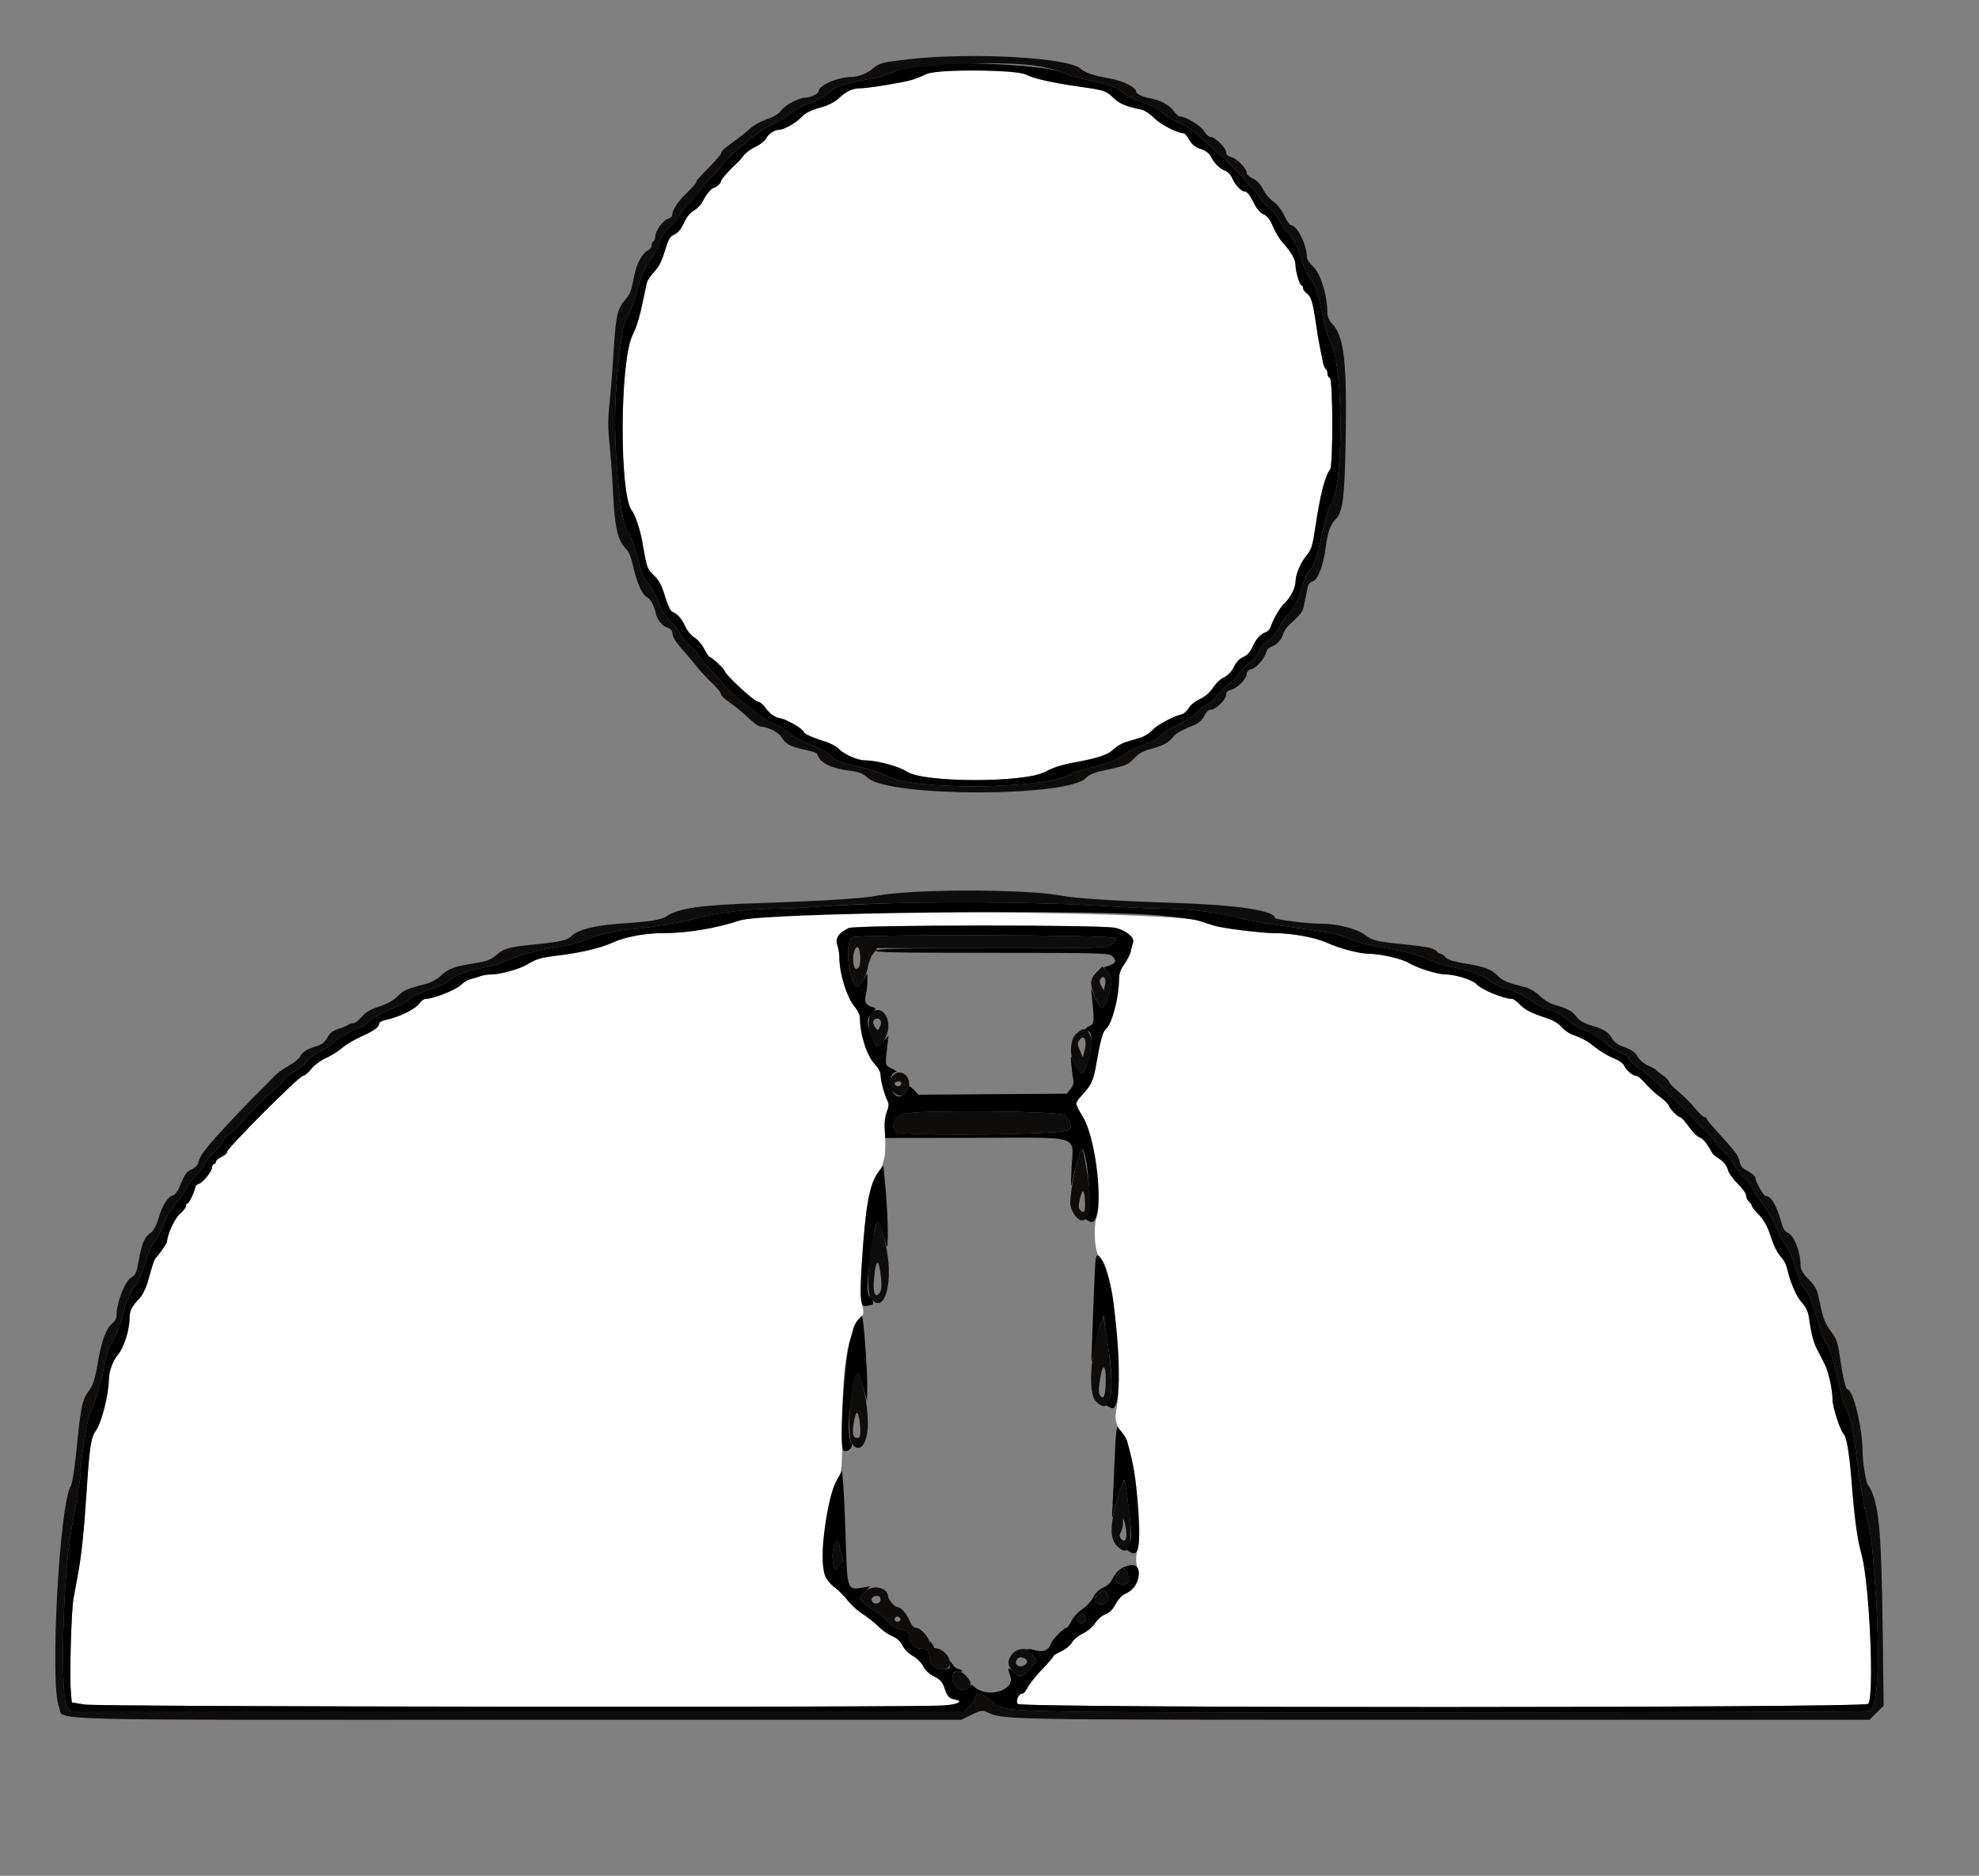 <svg id="svg" version="1.1" xmlns="http://www.w3.org/2000/svg" xmlns:xlink="http://www.w3.org/1999/xlink" width="400" height="379.167" viewBox="0, 0, 400,379.167"><rect x="0" y="0" width="400" height="379.167" fill="#808080" stroke="none"/><g id="svgg"><path id="path0" d="M192.030 14.304 C 190.041 14.374,187.915 14.666,187.287 14.956 C 185.122 15.952,184.242 16.241,182.163 16.635 C 178.317 17.365,175.065 17.837,173.883 17.837 C 172.358 17.837,171.026 18.463,169.496 19.900 C 168.812 20.543,167.423 21.289,166.388 21.569 C 163.906 22.240,162.790 22.788,161.866 23.792 C 160.982 24.753,158.483 26.186,157.691 26.186 C 156.661 26.186,155.300 27.033,154.892 27.928 C 154.667 28.423,153.705 29.193,152.754 29.640 C 151.804 30.087,150.692 30.901,150.283 31.450 C 149.873 31.999,149.379 32.590,149.183 32.763 C 147.511 34.247,145.731 36.243,145.731 36.633 C 145.731 36.988,144.691 37.951,144.308 37.951 C 143.835 37.951,142.595 39.456,142.034 40.713 C 141.774 41.293,140.994 42.103,140.300 42.512 C 139.490 42.990,138.736 43.924,138.197 45.117 C 137.634 46.363,137.007 47.122,136.298 47.416 C 135.411 47.783,135.097 48.325,134.371 50.744 C 133.755 52.792,133.125 54.023,132.206 54.969 C 131.493 55.703,130.819 56.743,130.709 57.279 C 129.295 64.131,128.932 65.454,127.806 67.854 C 125.241 73.319,125.177 100.157,127.722 103.226 C 128.355 103.989,129.410 107.149,129.813 109.488 C 130.733 114.829,130.798 115.015,132.168 116.308 C 133.195 117.276,133.732 118.287,134.399 120.507 C 134.882 122.114,135.529 123.526,135.838 123.645 C 136.909 124.056,137.805 125.056,138.498 126.614 C 138.886 127.485,139.709 128.484,140.350 128.863 C 140.986 129.239,141.885 130.284,142.349 131.186 C 142.814 132.089,143.316 132.827,143.465 132.827 C 143.859 132.827,146.490 135.290,146.490 135.659 C 146.490 136.263,152.155 141.535,153.045 141.758 C 153.541 141.883,154.191 142.338,154.488 142.770 C 155.484 144.217,156.480 144.960,157.741 145.197 C 159.094 145.451,162.429 147.403,162.429 147.942 C 162.429 148.307,164.399 149.183,166.899 149.929 C 167.792 150.195,168.994 150.864,169.570 151.414 C 170.792 152.582,173.383 153.700,174.866 153.700 C 177.230 153.700,181.705 154.908,183.302 155.977 C 186.653 158.221,206.960 158.263,211.195 156.035 C 212.977 155.098,214.641 154.570,217.387 154.071 C 221.889 153.252,223.988 152.541,225.056 151.473 C 225.626 150.903,226.753 150.239,227.562 149.997 C 228.371 149.755,229.688 149.361,230.488 149.121 C 231.289 148.882,232.385 148.191,232.924 147.586 C 233.834 146.566,237.040 144.835,238.875 144.375 C 239.310 144.265,239.943 143.693,240.281 143.103 C 240.620 142.513,241.616 141.713,242.494 141.325 C 243.477 140.892,244.483 140.037,245.111 139.102 C 245.672 138.267,246.492 137.403,246.934 137.183 C 248.250 136.527,248.937 135.829,249.559 134.518 C 249.898 133.804,250.642 133.072,251.311 132.795 C 252.090 132.472,252.703 131.796,253.168 130.744 C 253.891 129.110,254.746 128.177,255.891 127.770 C 256.261 127.639,256.661 127.229,256.780 126.859 C 257.334 125.136,258.711 122.774,259.689 121.870 C 260.860 120.787,261.856 118.788,261.865 117.506 C 261.875 116.112,262.883 113.717,264.040 112.335 C 265.067 111.109,265.305 110.360,265.853 106.641 C 266.816 100.106,267.811 96.190,268.834 94.913 C 269.472 94.115,269.427 76.589,268.786 76.376 C 268.525 76.289,268.311 75.900,268.311 75.513 C 268.311 75.125,268.160 74.714,267.975 74.600 C 267.791 74.486,267.543 73.921,267.425 73.344 C 266.563 69.127,266.326 67.832,266.022 65.655 C 265.409 61.280,265.015 59.927,264.183 59.344 C 263.740 59.034,263.378 58.534,263.378 58.233 C 263.378 57.931,263.248 57.685,263.091 57.685 C 262.700 57.685,261.860 54.908,261.858 53.611 C 261.857 52.455,261.001 50.948,259.260 49.032 C 258.634 48.344,257.750 46.883,257.296 45.787 C 256.713 44.383,256.149 43.653,255.385 43.315 C 254.665 42.996,253.962 42.141,253.292 40.772 C 252.657 39.474,252.043 38.710,251.635 38.710 C 250.870 38.710,249.662 37.429,249.033 35.951 C 248.787 35.372,248.200 34.750,247.728 34.568 C 246.572 34.121,245.471 33.056,244.782 31.717 C 244.401 30.977,243.696 30.439,242.652 30.092 C 241.533 29.720,240.891 29.201,240.383 28.259 C 239.994 27.536,239.481 26.945,239.243 26.945 C 238.033 26.945,234.552 25.142,233.273 23.854 C 232.475 23.049,231.365 22.296,230.806 22.180 C 227.610 21.515,226.360 21.007,225.184 19.899 C 223.479 18.291,223.420 18.271,217.647 17.433 C 212.357 16.665,208.931 15.874,207.286 15.040 C 206.165 14.472,198.198 14.088,192.030 14.304 M157.495 185.019 C 154.051 185.275,150.465 185.740,149.526 186.051 C 144.611 187.682,138.851 188.627,133.878 188.618 C 130.403 188.613,126.367 189.370,123.909 190.491 C 121.360 191.652,117.572 192.547,112.612 193.161 C 109.201 193.582,108.426 193.814,106.452 195.002 C 104.969 195.893,101.083 196.964,99.329 196.964 C 98.570 196.964,97.556 197.123,97.077 197.317 C 96.597 197.511,95.741 197.769,95.175 197.890 C 94.608 198.011,93.698 198.557,93.151 199.103 C 92.195 200.059,87.579 201.898,86.133 201.898 C 85.748 201.898,85.179 202.259,84.870 202.700 C 83.953 204.009,80.881 205.524,77.704 206.233 C 77.130 206.361,76.660 206.646,76.660 206.865 C 76.660 207.580,75.610 208.341,73.021 209.503 C 71.623 210.130,69.872 211.176,69.131 211.827 C 68.389 212.478,66.920 213.399,65.865 213.874 C 64.797 214.354,63.477 215.340,62.887 216.097 C 62.304 216.845,61.564 217.457,61.243 217.457 C 60.509 217.457,45.920 232.059,45.920 232.793 C 45.920 233.090,45.408 233.560,44.782 233.837 C 44.156 234.114,43.643 234.555,43.643 234.817 C 43.643 235.080,43.472 235.294,43.264 235.294 C 43.055 235.294,42.884 235.562,42.884 235.889 C 42.884 236.718,41.070 239.012,40.194 239.290 C 39.795 239.416,39.469 239.707,39.469 239.936 C 39.469 240.625,38.207 243.264,37.878 243.264 C 37.709 243.264,37.571 243.505,37.571 243.799 C 37.571 244.094,37.032 244.788,36.373 245.343 C 35.338 246.214,33.776 249.579,33.776 250.938 C 33.776 251.261,31.977 253.849,31.460 254.269 C 31.220 254.465,30.864 255.543,29.818 259.244 C 29.476 260.457,28.743 261.869,28.116 262.525 C 26.653 264.056,26.186 264.989,26.186 266.383 C 26.186 268.878,25.032 272.462,23.762 273.912 C 22.845 274.960,22.027 277.215,22.010 278.748 C 21.974 281.798,20.555 287.491,19.433 289.088 C 18.348 290.630,18.099 292.267,17.461 302.087 C 16.980 309.494,16.442 314.567,15.751 318.216 C 15.474 319.677,15.068 321.898,14.849 323.150 C 14.403 325.695,14.042 338.679,14.324 341.982 L 14.507 344.115 17.099 344.544 C 19.931 345.011,184.916 345.181,190.810 344.722 C 193.766 344.492,194.868 343.866,192.948 343.508 C 191.844 343.302,191.443 342.848,190.892 341.177 C 190.497 339.980,190.043 339.477,188.792 338.853 C 187.792 338.353,186.975 337.590,186.602 336.808 C 186.269 336.111,185.348 335.190,184.515 334.721 C 183.667 334.245,182.760 333.332,182.414 332.606 C 182.011 331.760,181.320 331.129,180.371 330.739 C 179.583 330.416,178.340 329.547,177.609 328.810 C 176.879 328.073,175.432 326.925,174.394 326.259 C 173.356 325.593,171.991 324.363,171.361 323.526 C 170.731 322.689,169.531 321.487,168.694 320.856 C 166.167 318.947,165.657 315.626,166.797 308.511 C 167.757 302.524,168.190 300.831,169.217 299.051 C 170.201 297.346,170.203 297.327,170.246 288.046 C 170.288 279.117,170.785 273.915,171.913 270.588 C 172.090 270.066,172.335 269.176,172.459 268.609 C 172.582 268.043,173.134 267.128,173.684 266.578 C 174.650 265.613,174.669 265.507,174.236 263.631 C 173.898 262.167,173.887 260.133,174.189 255.416 C 174.951 243.551,175.746 239.236,177.621 236.803 C 178.759 235.327,179.130 233.022,178.852 229.155 C 178.698 227.010,178.798 225.854,179.230 224.775 C 179.630 223.774,179.701 223.105,179.454 222.663 C 178.856 221.594,177.997 218.477,177.993 217.359 C 177.990 216.708,177.542 215.847,176.808 215.082 C 175.199 213.406,173.818 209.077,173.814 205.693 C 173.813 205.171,173.343 204.192,172.770 203.518 C 171.135 201.596,169.639 196.711,169.639 193.298 C 169.639 192.663,169.454 191.612,169.228 190.963 C 168.765 189.634,169.577 188.495,171.650 187.570 C 173.133 186.909,222.558 186.886,225.415 187.545 C 227.571 188.043,229.391 189.527,229.021 190.484 C 228.893 190.813,228.691 191.594,228.572 192.220 C 228.452 192.846,227.866 194.033,227.270 194.857 C 226.508 195.909,226.184 196.812,226.178 197.893 C 226.160 201.622,224.800 206.864,223.572 207.938 C 222.878 208.545,222.432 210.135,221.597 214.991 C 221.015 218.375,220.661 219.183,218.897 221.149 C 217.145 223.102,217.144 222.816,218.903 225.826 C 221.146 229.664,222.915 242.403,221.692 245.911 C 220.868 248.276,221.314 253.604,222.392 254.270 C 223.898 255.201,225.177 261.997,225.821 272.494 C 226.263 279.687,226.219 282.010,225.581 285.289 C 225.270 286.890,225.599 288.116,226.695 289.439 C 227.184 290.030,227.681 290.854,227.800 291.271 C 229.774 298.182,230.885 309.424,229.953 313.058 C 229.553 314.619,229.542 315.456,229.900 317.159 C 230.412 319.601,229.593 321.261,227.437 322.155 C 226.806 322.416,226.010 323.268,225.501 324.227 C 224.919 325.324,224.241 326.001,223.419 326.303 C 222.749 326.549,221.815 327.349,221.344 328.081 C 220.865 328.825,219.777 329.746,218.877 330.171 C 217.992 330.589,216.989 331.422,216.648 332.022 C 216.307 332.622,215.326 333.423,214.466 333.802 C 213.606 334.181,212.903 334.621,212.903 334.778 C 212.903 334.936,211.869 336.141,210.605 337.457 C 209.340 338.772,208.040 340.403,207.715 341.082 C 207.390 341.760,206.929 342.315,206.689 342.315 C 205.903 342.315,205.211 343.822,205.717 344.432 C 206.412 345.270,376.912 345.242,377.607 344.404 C 378.882 342.868,377.877 320.104,376.275 314.231 C 375.352 310.847,374.858 307.176,374.184 298.672 C 373.804 293.883,373.210 290.384,372.703 289.943 C 372.013 289.344,370.394 284.431,370.397 282.945 C 370.400 280.914,369.592 277.253,368.799 275.712 C 368.370 274.877,367.671 273.510,367.246 272.676 C 366.506 271.225,366.108 269.643,365.602 266.152 C 365.450 265.107,364.951 264.103,364.145 263.224 C 363.056 262.035,361.801 259.069,361.149 256.142 C 361.029 255.607,360.569 254.753,360.126 254.245 C 359.109 253.079,358.577 251.990,357.664 249.211 C 357.205 247.812,356.413 246.462,355.509 245.540 C 354.723 244.738,354.080 243.919,354.080 243.720 C 354.080 243.520,353.824 243.144,353.510 242.884 C 353.197 242.624,352.941 242.076,352.941 241.665 C 352.941 241.255,352.179 240.178,351.248 239.273 C 350.316 238.368,349.438 237.163,349.295 236.595 C 349.027 235.528,348.279 234.648,347.026 233.929 C 346.626 233.699,346.127 233.187,345.916 232.790 C 345.019 231.105,344.131 230.048,343.466 229.874 C 343.076 229.772,342.128 228.815,341.361 227.748 C 340.594 226.680,339.804 225.806,339.606 225.806 C 339.121 225.806,337.596 224.257,337.286 223.449 C 337.149 223.092,336.319 222.280,335.441 221.644 C 334.562 221.008,333.260 219.806,332.547 218.972 C 331.834 218.139,331.009 217.457,330.715 217.457 C 329.998 217.457,328.657 216.310,328.276 215.370 C 328.106 214.950,327.147 214.290,326.128 213.893 C 325.116 213.498,323.520 212.557,322.581 211.801 C 320.871 210.426,320.056 209.971,317.734 209.097 C 317.052 208.840,316.077 208.135,315.567 207.530 C 314.978 206.830,313.820 206.167,312.380 205.707 C 309.463 204.775,308.186 204.099,307.050 202.882 C 306.544 202.341,305.873 201.898,305.559 201.898 C 303.942 201.898,299.414 200.026,298.471 198.968 C 297.661 198.060,294.202 196.967,292.107 196.959 C 290.519 196.953,286.361 195.640,284.722 194.627 C 283.399 193.809,278.974 192.791,276.738 192.790 C 274.871 192.789,270.674 191.703,268.311 190.609 C 265.921 189.503,261.285 188.635,257.685 188.619 C 254.870 188.607,247.054 187.638,245.351 187.090 C 244.725 186.888,243.359 186.451,242.315 186.119 C 237.219 184.496,175.307 183.693,157.495 185.019 " stroke="none" fill="#ffffff" fill-rule="evenodd"></path><path id="path2" d="M184.630 13.371 C 183.586 13.570,181.708 14.130,180.455 14.614 C 179.203 15.099,177.751 15.574,177.230 15.671 C 170.926 16.833,168.845 17.476,167.742 18.603 C 166.833 19.532,165.405 20.304,163.567 20.860 C 162.628 21.144,160.920 22.086,159.772 22.952 C 158.624 23.819,157.087 24.759,156.357 25.042 C 155.626 25.325,154.665 25.826,154.221 26.156 C 149.522 29.646,147.361 31.537,145.735 33.581 C 144.678 34.909,143.674 36.052,143.504 36.120 C 143.334 36.187,142.550 37.097,141.761 38.140 C 140.972 39.184,139.860 40.465,139.288 40.987 C 138.717 41.509,137.778 42.689,137.203 43.609 C 136.627 44.530,135.686 45.679,135.110 46.163 C 134.535 46.647,133.854 47.602,133.597 48.285 C 132.741 50.559,132.298 51.410,131.060 53.154 C 130.289 54.241,129.495 56.150,128.924 58.287 C 128.425 60.159,127.742 62.198,127.406 62.818 C 126.122 65.189,125.907 65.964,125.403 70.019 C 123.997 81.335,123.965 87.940,125.256 100.380 C 125.664 104.313,126.559 107.780,127.165 107.780 C 127.357 107.780,127.514 108.038,127.514 108.354 C 127.514 108.670,127.668 109.225,127.857 109.588 C 128.045 109.950,128.387 110.972,128.616 111.860 C 129.601 115.677,130.008 116.750,130.796 117.612 C 131.646 118.543,132.736 120.594,133.620 122.931 C 133.891 123.645,134.848 124.945,135.747 125.819 C 136.646 126.692,137.381 127.668,137.381 127.988 C 137.381 128.307,138.128 129.228,139.040 130.034 C 139.952 130.840,140.907 131.901,141.162 132.392 C 141.416 132.883,142.420 134.106,143.393 135.109 C 144.366 136.112,145.822 137.727,146.630 138.698 C 147.438 139.668,149.061 141.174,150.236 142.044 C 151.411 142.914,153.010 144.157,153.791 144.806 C 154.571 145.455,155.889 146.210,156.720 146.484 C 157.550 146.758,158.848 147.549,159.604 148.241 C 160.360 148.934,162.031 149.871,163.317 150.323 C 165.532 151.103,167.471 152.202,168.311 153.153 C 168.774 153.678,170.292 154.214,173.055 154.830 C 175.798 155.442,178.081 156.197,179.810 157.066 C 185.047 159.696,210.070 159.510,215.750 156.799 C 217.305 156.056,218.636 155.608,221.632 154.820 C 224.429 154.085,225.536 153.621,227.135 152.516 C 227.970 151.938,229.421 151.184,230.361 150.840 C 233.177 149.808,233.927 149.409,234.770 148.496 C 235.213 148.017,236.671 147.128,238.012 146.520 C 239.353 145.912,241.169 144.717,242.047 143.865 C 242.925 143.012,243.807 142.315,244.006 142.315 C 244.205 142.315,244.760 141.903,245.239 141.399 C 245.718 140.896,246.689 139.871,247.397 139.122 C 248.104 138.374,248.822 137.761,248.991 137.761 C 249.161 137.761,249.801 137.031,250.415 136.139 C 251.029 135.247,251.965 134.285,252.495 134.002 C 253.025 133.718,253.854 132.740,254.338 131.828 C 254.821 130.917,255.320 130.171,255.446 130.171 C 255.955 130.171,258.043 127.863,258.604 126.681 C 258.934 125.987,259.600 124.991,260.085 124.468 C 261.555 122.883,262.137 121.771,263.210 118.501 C 263.775 116.779,264.377 115.370,264.549 115.370 C 265.190 115.370,266.400 111.994,267.201 107.970 C 267.714 105.395,268.594 102.488,269.036 101.907 C 271.518 98.648,271.594 74.973,269.140 69.731 C 268.266 67.864,267.816 66.354,267.188 63.188 C 266.460 59.515,265.954 57.947,265.107 56.736 C 264.010 55.168,263.529 54.100,262.628 51.233 C 262.132 49.655,261.357 48.226,260.476 47.266 C 259.719 46.440,258.873 45.224,258.597 44.562 C 258.320 43.900,257.421 42.802,256.598 42.122 C 255.775 41.441,254.872 40.438,254.591 39.892 C 254.156 39.047,252.652 37.338,249.630 34.255 C 246.466 31.027,240.483 25.735,239.704 25.475 C 238.387 25.037,235.459 23.399,234.944 22.813 C 234.185 21.948,233.414 21.556,230.387 20.493 C 229.045 20.022,227.593 19.302,227.161 18.894 C 226.025 17.821,224.778 17.270,222.201 16.705 C 218.247 15.838,216.173 15.266,214.700 14.637 C 210.879 13.005,190.934 12.165,184.630 13.371 M207.286 15.040 C 208.931 15.874,212.357 16.665,217.647 17.433 C 223.420 18.271,223.479 18.291,225.184 19.899 C 226.360 21.007,227.610 21.515,230.806 22.180 C 231.365 22.296,232.475 23.049,233.273 23.854 C 234.552 25.142,238.033 26.945,239.243 26.945 C 239.481 26.945,239.994 27.536,240.383 28.259 C 240.891 29.201,241.533 29.720,242.652 30.092 C 243.696 30.439,244.401 30.977,244.782 31.717 C 245.471 33.056,246.572 34.121,247.728 34.568 C 248.200 34.750,248.787 35.372,249.033 35.951 C 249.662 37.429,250.870 38.710,251.635 38.710 C 252.043 38.710,252.657 39.474,253.292 40.772 C 253.962 42.141,254.665 42.996,255.385 43.315 C 256.149 43.653,256.713 44.383,257.296 45.787 C 257.750 46.883,258.634 48.344,259.260 49.032 C 261.001 50.948,261.857 52.455,261.858 53.611 C 261.860 54.908,262.700 57.685,263.091 57.685 C 263.248 57.685,263.378 57.931,263.378 58.233 C 263.378 58.534,263.740 59.034,264.183 59.344 C 265.015 59.927,265.409 61.280,266.022 65.655 C 266.326 67.832,266.563 69.127,267.425 73.344 C 267.543 73.921,267.791 74.486,267.975 74.600 C 268.160 74.714,268.311 75.125,268.311 75.513 C 268.311 75.900,268.525 76.289,268.786 76.376 C 269.427 76.589,269.472 94.115,268.834 94.913 C 267.811 96.190,266.816 100.106,265.853 106.641 C 265.305 110.360,265.067 111.109,264.040 112.335 C 262.883 113.717,261.875 116.112,261.865 117.506 C 261.856 118.788,260.860 120.787,259.689 121.870 C 258.711 122.774,257.334 125.136,256.780 126.859 C 256.661 127.229,256.261 127.639,255.891 127.770 C 254.746 128.177,253.891 129.110,253.168 130.744 C 252.703 131.796,252.090 132.472,251.311 132.795 C 250.642 133.072,249.898 133.804,249.559 134.518 C 248.937 135.829,248.250 136.527,246.934 137.183 C 246.492 137.403,245.672 138.267,245.111 139.102 C 244.483 140.037,243.477 140.892,242.494 141.325 C 241.616 141.713,240.620 142.513,240.281 143.103 C 239.943 143.693,239.310 144.265,238.875 144.375 C 237.040 144.835,233.834 146.566,232.924 147.586 C 232.385 148.191,231.289 148.882,230.488 149.121 C 229.688 149.361,228.371 149.755,227.562 149.997 C 226.753 150.239,225.626 150.903,225.056 151.473 C 223.988 152.541,221.889 153.252,217.387 154.071 C 214.641 154.570,212.977 155.098,211.195 156.035 C 206.960 158.263,186.653 158.221,183.302 155.977 C 181.705 154.908,177.230 153.700,174.866 153.700 C 173.383 153.700,170.792 152.582,169.570 151.414 C 168.994 150.864,167.792 150.195,166.899 149.929 C 164.399 149.183,162.429 148.307,162.429 147.942 C 162.429 147.403,159.094 145.451,157.741 145.197 C 156.480 144.960,155.484 144.217,154.488 142.770 C 154.191 142.338,153.541 141.883,153.045 141.758 C 152.155 141.535,146.490 136.263,146.490 135.659 C 146.490 135.290,143.859 132.827,143.465 132.827 C 143.316 132.827,142.814 132.089,142.349 131.186 C 141.885 130.284,140.986 129.239,140.350 128.863 C 139.709 128.484,138.886 127.485,138.498 126.614 C 137.805 125.056,136.909 124.056,135.838 123.645 C 135.529 123.526,134.882 122.114,134.399 120.507 C 133.732 118.287,133.195 117.276,132.168 116.308 C 130.798 115.015,130.733 114.829,129.813 109.488 C 129.410 107.149,128.355 103.989,127.722 103.226 C 125.177 100.157,125.241 73.319,127.806 67.854 C 128.932 65.454,129.295 64.131,130.709 57.279 C 130.819 56.743,131.493 55.703,132.206 54.969 C 133.125 54.023,133.755 52.792,134.371 50.744 C 135.097 48.325,135.411 47.783,136.298 47.416 C 137.007 47.122,137.634 46.363,138.197 45.117 C 138.736 43.924,139.490 42.990,140.300 42.512 C 140.994 42.103,141.774 41.293,142.034 40.713 C 142.595 39.456,143.835 37.951,144.308 37.951 C 144.691 37.951,145.731 36.988,145.731 36.633 C 145.731 36.243,147.511 34.247,149.183 32.763 C 149.379 32.590,149.873 31.999,150.283 31.450 C 150.692 30.901,151.804 30.087,152.754 29.640 C 153.705 29.193,154.667 28.423,154.892 27.928 C 155.300 27.033,156.661 26.186,157.691 26.186 C 158.483 26.186,160.982 24.753,161.866 23.792 C 162.790 22.788,163.906 22.240,166.388 21.569 C 167.423 21.289,168.812 20.543,169.496 19.900 C 171.026 18.463,172.358 17.837,173.883 17.837 C 175.065 17.837,178.317 17.365,182.163 16.635 C 184.242 16.241,185.122 15.952,187.287 14.956 C 189.433 13.967,205.301 14.034,207.286 15.040 M181.025 182.557 C 175.285 182.715,168.283 183.032,165.465 183.262 C 162.647 183.491,158.634 183.680,156.546 183.680 C 151.610 183.680,144.657 184.532,140.987 185.586 C 138.406 186.327,129.263 187.858,127.425 187.857 C 125.650 187.856,121.134 188.858,118.975 189.731 C 116.741 190.635,116.100 190.818,113.662 191.249 C 108.143 192.224,105.248 192.948,103.226 193.861 C 100.886 194.917,99.362 195.364,96.582 195.810 C 94.503 196.143,91.600 197.380,90.471 198.413 C 90.076 198.775,88.985 199.309,88.046 199.599 C 85.561 200.369,83.299 201.404,82.807 201.998 C 82.570 202.283,81.475 202.909,80.373 203.391 C 76.048 205.279,75.266 205.702,74.395 206.629 C 73.898 207.158,73.340 207.590,73.155 207.590 C 72.346 207.590,68.412 209.762,67.499 210.713 C 66.948 211.287,65.752 212.075,64.842 212.465 C 63.932 212.856,62.675 213.766,62.049 214.489 C 61.423 215.212,60.202 216.198,59.336 216.679 C 58.470 217.160,57.545 217.959,57.280 218.454 C 57.015 218.950,56.653 219.355,56.477 219.355 C 56.173 219.355,50.257 225.206,48.181 227.559 C 47.650 228.160,46.754 228.992,46.189 229.407 C 45.624 229.822,45.161 230.375,45.161 230.636 C 45.161 230.897,44.471 231.753,43.627 232.538 C 42.783 233.323,41.820 234.529,41.488 235.217 C 41.155 235.906,40.290 237.016,39.564 237.684 C 38.839 238.353,38.017 239.428,37.738 240.073 C 37.460 240.719,36.623 242.000,35.881 242.919 C 35.138 243.839,34.401 244.763,34.243 244.972 C 34.085 245.180,33.639 246.120,33.251 247.059 C 32.115 249.813,31.796 250.420,31.079 251.190 C 30.706 251.590,30.119 252.831,29.776 253.948 C 28.810 257.086,27.645 259.962,27.340 259.962 C 26.880 259.962,25.476 263.067,25.023 265.085 C 24.540 267.240,22.779 271.727,22.417 271.727 C 22.129 271.727,21.450 274.111,20.850 277.230 C 20.399 279.576,18.718 284.906,18.218 285.579 C 17.761 286.193,16.317 295.029,16.321 297.185 C 16.324 298.421,16.035 300.248,14.409 309.298 C 12.651 319.082,12.113 343.591,13.624 345.102 L 14.442 345.920 104.669 345.920 L 194.895 345.920 195.895 344.972 C 196.444 344.450,196.955 343.683,197.028 343.268 C 197.239 342.083,198.357 342.152,199.997 343.451 C 203.661 346.353,195.308 346.110,291.421 346.110 C 338.581 346.110,377.444 346.004,377.782 345.874 C 379.672 345.149,380.101 335.254,378.932 319.355 C 378.338 311.279,378.318 311.130,377.239 306.452 C 376.486 303.187,375.630 297.923,374.947 292.351 C 374.505 288.751,373.880 286.246,372.958 284.384 C 372.664 283.789,372.200 282.277,371.928 281.025 C 370.604 274.926,369.783 272.211,369.036 271.454 C 368.785 271.200,368.287 270.004,367.929 268.798 C 366.383 263.578,366.089 262.734,365.348 261.385 C 364.918 260.602,364.448 259.962,364.304 259.962 C 364.160 259.962,363.667 258.724,363.210 257.211 C 362.259 254.069,361.416 252.138,360.516 251.044 C 360.173 250.626,359.490 249.260,358.998 248.008 C 358.506 246.755,357.198 244.536,356.092 243.077 C 354.985 241.617,354.080 240.242,354.080 240.020 C 354.080 239.799,353.474 239.031,352.734 238.313 C 351.994 237.596,350.945 236.239,350.403 235.298 C 349.861 234.356,348.759 232.978,347.953 232.235 C 347.148 231.492,346.490 230.722,346.490 230.524 C 346.490 230.326,345.879 229.653,345.133 229.029 C 344.386 228.404,343.575 227.657,343.330 227.368 C 341.202 224.862,332.351 216.339,331.643 216.116 C 330.800 215.850,329.034 214.153,329.033 213.609 C 329.032 213.475,328.353 213.093,327.522 212.761 C 326.692 212.429,325.368 211.584,324.581 210.884 C 323.079 209.549,321.670 208.712,319.679 207.974 C 319.023 207.730,318.169 207.237,317.782 206.878 C 316.508 205.695,314.067 204.175,313.443 204.175 C 312.645 204.175,310.882 203.285,308.483 201.670 C 307.422 200.956,306.104 200.274,305.554 200.155 C 303.783 199.771,302.312 199.130,300.759 198.065 C 299.128 196.946,296.799 196.129,293.169 195.401 C 291.917 195.150,289.867 194.471,288.615 193.891 C 287.362 193.311,284.886 192.559,283.112 192.220 C 281.338 191.881,278.947 191.425,277.799 191.207 C 275.796 190.827,274.305 190.404,272.676 189.753 C 270.026 188.696,269.069 188.505,260.342 187.297 C 255.506 186.627,252.386 186.077,250.664 185.591 C 246.746 184.485,240.360 183.681,235.495 183.681 C 233.669 183.681,228.224 183.437,223.393 183.138 C 212.090 182.438,194.263 182.194,181.025 182.557 M233.586 184.988 C 237.343 185.278,241.271 185.787,242.315 186.119 C 243.359 186.451,244.725 186.888,245.351 187.090 C 247.054 187.638,254.870 188.607,257.685 188.619 C 261.285 188.635,265.921 189.503,268.311 190.609 C 270.674 191.703,274.871 192.789,276.738 192.790 C 278.974 192.791,283.399 193.809,284.722 194.627 C 286.361 195.640,290.519 196.953,292.107 196.959 C 294.202 196.967,297.661 198.060,298.471 198.968 C 299.414 200.026,303.942 201.898,305.559 201.898 C 305.873 201.898,306.544 202.341,307.050 202.882 C 308.186 204.099,309.463 204.775,312.380 205.707 C 313.820 206.167,314.978 206.830,315.567 207.530 C 316.077 208.135,317.052 208.840,317.734 209.097 C 320.056 209.971,320.871 210.426,322.581 211.801 C 323.520 212.557,325.116 213.498,326.128 213.893 C 327.147 214.290,328.106 214.950,328.276 215.370 C 328.657 216.310,329.998 217.457,330.715 217.457 C 331.009 217.457,331.834 218.139,332.547 218.972 C 333.260 219.806,334.562 221.008,335.441 221.644 C 336.319 222.280,337.149 223.092,337.286 223.449 C 337.596 224.257,339.121 225.806,339.606 225.806 C 339.804 225.806,340.594 226.680,341.361 227.748 C 342.128 228.815,343.076 229.772,343.466 229.874 C 344.131 230.048,345.019 231.105,345.916 232.790 C 346.127 233.187,346.626 233.699,347.026 233.929 C 348.279 234.648,349.027 235.528,349.295 236.595 C 349.438 237.163,350.316 238.368,351.248 239.273 C 352.179 240.178,352.941 241.255,352.941 241.665 C 352.941 242.076,353.197 242.624,353.510 242.884 C 353.824 243.144,354.080 243.520,354.080 243.720 C 354.080 243.919,354.723 244.738,355.509 245.540 C 356.413 246.462,357.205 247.812,357.664 249.211 C 358.577 251.990,359.109 253.079,360.126 254.245 C 360.569 254.753,361.029 255.607,361.149 256.142 C 361.801 259.069,363.056 262.035,364.145 263.224 C 364.951 264.103,365.450 265.107,365.602 266.152 C 366.108 269.643,366.506 271.225,367.246 272.676 C 367.671 273.510,368.370 274.877,368.799 275.712 C 369.592 277.253,370.400 280.914,370.397 282.945 C 370.394 284.431,372.013 289.344,372.703 289.943 C 373.210 290.384,373.804 293.883,374.184 298.672 C 374.858 307.176,375.352 310.847,376.275 314.231 C 377.877 320.104,378.882 342.868,377.607 344.404 C 376.912 345.242,206.412 345.270,205.717 344.432 C 205.211 343.822,205.903 342.315,206.689 342.315 C 206.929 342.315,207.390 341.760,207.715 341.082 C 208.040 340.403,209.340 338.772,210.605 337.457 C 211.869 336.141,212.903 334.936,212.903 334.778 C 212.903 334.621,213.606 334.181,214.466 333.802 C 215.326 333.423,216.307 332.622,216.648 332.022 C 216.989 331.422,217.992 330.589,218.877 330.171 C 219.777 329.746,220.865 328.825,221.344 328.081 C 221.815 327.349,222.749 326.549,223.419 326.303 C 224.241 326.001,224.919 325.324,225.501 324.227 C 226.010 323.268,226.806 322.416,227.437 322.155 C 230.508 320.883,231.317 315.812,228.357 316.392 C 226.727 316.711,225.617 317.572,224.891 319.079 C 224.562 319.762,223.907 320.482,223.437 320.679 C 222.149 321.217,221.433 321.887,220.766 323.178 C 220.435 323.820,219.496 324.786,218.680 325.326 C 217.864 325.866,216.906 326.921,216.550 327.670 C 216.195 328.419,215.744 329.032,215.549 329.032 C 214.999 329.032,212.655 331.436,212.390 332.272 C 211.979 333.567,210.760 334.069,209.245 333.569 C 207.929 333.135,206.909 333.349,208.105 333.808 C 208.448 333.939,208.729 334.285,208.729 334.576 C 208.729 334.866,208.899 335.104,209.108 335.104 C 209.869 335.104,209.455 336.054,208.082 337.460 C 206.414 339.169,206.106 339.210,204.796 337.899 C 203.725 336.828,203.553 337.076,204.196 338.765 C 205.295 341.658,199.617 343.388,196.949 340.973 C 196.382 340.460,196.262 340.460,195.833 340.977 C 194.556 342.517,192.054 340.747,192.575 338.672 C 192.777 337.869,193.001 337.713,193.744 337.855 C 194.250 337.952,194.574 337.885,194.463 337.706 C 194.353 337.528,194.026 337.381,193.737 337.381 C 193.448 337.381,192.946 337.002,192.621 336.538 L 192.030 335.694 192.030 336.538 C 192.030 337.256,191.824 337.381,190.637 337.381 C 188.865 337.381,187.856 336.480,187.856 334.896 C 187.856 333.630,187.360 333.207,185.877 333.207 C 184.874 333.207,183.681 331.829,183.681 330.670 C 183.681 329.746,183.553 329.657,181.604 329.225 C 180.984 329.088,179.857 328.305,179.101 327.486 C 178.345 326.667,177.619 325.996,177.489 325.996 C 177.007 325.996,173.814 323.560,173.814 323.192 C 173.814 322.983,174.284 322.319,174.858 321.716 L 175.901 320.620 174.511 320.877 C 171.245 321.482,171.252 321.501,170.955 311.575 C 170.827 307.296,170.606 302.343,170.465 300.569 L 170.209 297.343 169.220 299.051 C 167.089 302.734,165.516 314.899,166.720 318.392 C 166.980 319.147,167.820 320.196,168.694 320.856 C 169.531 321.487,170.731 322.689,171.361 323.526 C 171.991 324.363,173.356 325.593,174.394 326.259 C 175.432 326.925,176.879 328.073,177.609 328.810 C 178.340 329.547,179.583 330.416,180.371 330.739 C 181.320 331.129,182.011 331.760,182.414 332.606 C 182.760 333.332,183.667 334.245,184.515 334.721 C 185.348 335.190,186.269 336.111,186.602 336.808 C 186.975 337.590,187.792 338.353,188.792 338.853 C 190.043 339.477,190.497 339.980,190.892 341.177 C 191.443 342.848,191.844 343.302,192.948 343.508 C 194.868 343.866,193.766 344.492,190.810 344.722 C 184.916 345.181,19.931 345.011,17.099 344.544 L 14.507 344.115 14.324 341.982 C 14.042 338.679,14.403 325.695,14.849 323.150 C 15.068 321.898,15.474 319.677,15.751 318.216 C 16.442 314.567,16.980 309.494,17.461 302.087 C 18.099 292.267,18.348 290.630,19.433 289.088 C 20.555 287.491,21.974 281.798,22.010 278.748 C 22.027 277.215,22.845 274.960,23.762 273.912 C 25.032 272.462,26.186 268.878,26.186 266.383 C 26.186 264.989,26.653 264.056,28.116 262.525 C 28.743 261.869,29.476 260.457,29.818 259.244 C 30.864 255.543,31.220 254.465,31.460 254.269 C 31.977 253.849,33.776 251.261,33.776 250.938 C 33.776 249.579,35.338 246.214,36.373 245.343 C 37.032 244.788,37.571 244.094,37.571 243.799 C 37.571 243.505,37.709 243.264,37.878 243.264 C 38.207 243.264,39.469 240.625,39.469 239.936 C 39.469 239.707,39.795 239.416,40.194 239.290 C 41.070 239.012,42.884 236.718,42.884 235.889 C 42.884 235.562,43.055 235.294,43.264 235.294 C 43.472 235.294,43.643 235.080,43.643 234.817 C 43.643 234.555,44.156 234.114,44.782 233.837 C 45.408 233.560,45.920 233.090,45.920 232.793 C 45.920 232.059,60.509 217.457,61.243 217.457 C 61.564 217.457,62.304 216.845,62.887 216.097 C 63.477 215.340,64.797 214.354,65.865 213.874 C 66.920 213.399,68.389 212.478,69.131 211.827 C 69.872 211.176,71.623 210.130,73.021 209.503 C 75.610 208.341,76.660 207.580,76.660 206.865 C 76.660 206.646,77.130 206.361,77.704 206.233 C 80.881 205.524,83.953 204.009,84.870 202.700 C 85.179 202.259,85.748 201.898,86.133 201.898 C 87.579 201.898,92.195 200.059,93.151 199.103 C 93.698 198.557,94.608 198.011,95.175 197.890 C 95.741 197.769,96.597 197.511,97.077 197.317 C 97.556 197.123,98.570 196.964,99.329 196.964 C 101.083 196.964,104.969 195.893,106.452 195.002 C 108.426 193.814,109.201 193.582,112.612 193.161 C 117.572 192.547,121.360 191.652,123.909 190.491 C 126.367 189.370,130.403 188.613,133.878 188.618 C 138.851 188.627,144.611 187.682,149.526 186.051 C 154.151 184.517,217.131 183.720,233.586 184.988 M171.537 187.594 C 169.552 188.526,168.774 189.661,169.228 190.963 C 169.454 191.612,169.639 192.663,169.639 193.298 C 169.639 196.711,171.135 201.596,172.770 203.518 C 173.343 204.192,173.813 205.171,173.814 205.693 C 173.818 209.077,175.199 213.406,176.808 215.082 C 177.542 215.847,177.990 216.708,177.993 217.359 C 177.997 218.477,178.856 221.594,179.454 222.663 C 179.700 223.102,179.638 223.756,179.260 224.699 C 178.945 225.487,178.755 226.936,178.821 228.050 L 178.937 230.013 197.184 229.990 C 219.098 229.963,216.899 229.266,216.583 236.138 C 216.418 239.743,216.453 240.368,216.740 238.899 C 217.435 235.336,218.500 232.036,218.844 232.380 C 219.821 233.357,220.764 244.844,219.924 245.541 C 219.145 246.188,219.208 246.419,220.303 246.926 C 223.283 248.309,222.162 231.403,218.903 225.826 C 217.144 222.816,217.145 223.102,218.897 221.149 C 220.661 219.183,221.015 218.375,221.597 214.991 C 222.432 210.135,222.878 208.545,223.572 207.938 C 224.800 206.864,226.160 201.622,226.178 197.893 C 226.184 196.812,226.508 195.909,227.270 194.857 C 227.866 194.033,228.452 192.846,228.572 192.220 C 228.691 191.594,228.893 190.813,229.021 190.484 C 229.391 189.527,227.571 188.043,225.415 187.545 C 222.667 186.911,172.896 186.956,171.537 187.594 M225.437 189.612 C 225.754 189.929,225.573 190.248,224.733 190.845 C 223.610 191.645,223.440 191.651,200.462 191.651 C 182.413 191.651,177.236 191.755,176.929 192.125 C 176.615 192.504,181.340 192.600,200.344 192.600 C 222.127 192.600,224.207 192.654,224.790 193.237 C 225.718 194.165,225.577 194.674,224.265 195.131 L 223.103 195.537 223.885 196.370 C 224.879 197.427,224.874 198.769,223.864 201.758 C 222.953 204.454,222.603 204.412,221.256 201.443 L 220.516 199.810 220.773 202.277 C 221.209 206.463,221.152 206.982,220.209 207.395 C 219.353 207.771,219.048 208.349,219.705 208.349 C 221.006 208.349,220.928 212.381,219.563 215.646 C 218.708 217.693,218.057 217.263,216.553 213.662 C 216.304 213.065,216.593 216.458,216.939 218.189 C 217.074 218.859,216.889 219.504,216.384 220.128 L 215.627 221.063 200.630 221.170 L 185.633 221.277 184.657 220.225 C 184.061 219.583,183.681 219.381,183.681 219.708 C 183.681 220.486,182.534 221.632,181.756 221.632 C 179.762 221.632,179.218 216.772,181.201 216.680 C 181.417 216.670,180.996 216.366,180.266 216.005 C 178.834 215.296,178.874 215.500,179.352 211.385 L 179.594 209.298 178.476 210.599 C 177.204 212.080,177.095 212.007,176.002 208.933 C 175.126 206.470,175.154 205.995,176.249 204.815 C 177.158 203.833,177.159 203.824,176.373 203.574 C 174.969 203.129,174.666 202.594,175.002 201.151 C 175.174 200.414,175.317 199.127,175.322 198.292 L 175.329 196.774 174.602 197.966 C 173.700 199.446,173.239 199.746,172.798 199.142 C 171.320 197.118,170.884 190.410,172.169 189.471 C 173.082 188.803,224.766 188.940,225.437 189.612 M215.256 225.397 C 216.511 226.862,216.697 227.536,216.089 228.404 C 215.403 229.385,182.064 229.730,181.101 228.767 C 179.790 227.456,181.018 225.409,183.342 225.033 C 187.706 224.327,214.603 224.633,215.256 225.397 M177.621 236.795 C 175.744 239.247,174.948 243.567,174.192 255.408 C 173.728 262.672,173.901 264.305,175.101 263.982 C 175.541 263.864,176.029 263.765,176.186 263.762 C 176.684 263.753,176.492 262.730,175.901 262.239 C 175.160 261.624,175.166 259.402,175.922 253.890 C 177.096 245.327,177.384 245.120,179.089 251.613 C 179.609 253.592,179.554 246.556,179.001 240.461 L 178.558 235.571 177.621 236.795 M221.477 254.348 C 221.380 254.827,221.201 258.207,221.080 261.860 C 220.959 265.512,220.784 270.209,220.690 272.296 C 220.544 275.534,220.575 275.812,220.897 274.194 C 221.797 269.667,222.182 268.053,222.616 266.992 L 223.078 265.862 223.322 267.751 C 223.456 268.790,223.814 271.198,224.117 273.102 C 224.880 277.900,224.852 282.494,224.053 283.293 C 223.372 283.974,223.369 283.966,224.577 284.594 C 226.505 285.597,226.688 275.379,224.971 262.619 C 224.269 257.405,221.965 251.951,221.477 254.348 M173.324 266.893 C 172.950 267.360,172.552 268.169,172.439 268.691 C 172.327 269.213,172.090 270.066,171.913 270.588 C 170.702 274.161,169.526 292.215,170.444 293.148 C 171.120 293.834,172.645 292.495,172.090 291.703 C 171.361 290.661,171.375 286.987,172.127 281.945 C 172.960 276.365,173.459 276.263,174.766 281.404 L 175.248 283.302 175.292 280.455 C 175.344 277.060,174.522 266.032,174.217 266.039 C 174.100 266.042,173.698 266.426,173.324 266.893 M225.652 289.263 C 225.555 289.741,225.379 292.609,225.261 295.636 C 225.142 298.662,224.967 302.590,224.870 304.364 C 224.719 307.140,224.747 307.352,225.073 305.882 C 225.609 303.465,227.036 299.016,227.218 299.198 C 227.433 299.413,228.044 303.560,228.455 307.590 C 228.735 310.342,228.695 311.220,228.251 312.111 C 227.949 312.719,227.744 313.251,227.797 313.293 C 230.172 315.181,230.608 313.448,229.991 304.576 C 229.573 298.562,229.152 296.005,227.800 291.271 C 227.681 290.854,227.189 290.036,226.706 289.453 L 225.829 288.393 225.652 289.263 M169.639 312.235 C 169.639 312.573,169.848 313.426,170.103 314.130 C 170.420 315.009,170.441 315.494,170.170 315.675 C 169.952 315.821,169.646 316.281,169.489 316.698 C 168.725 318.739,167.850 315.034,168.524 312.609 C 168.908 311.224,169.639 310.979,169.639 312.235 M227.874 318.100 C 228.636 319.629,227.979 320.550,226.408 320.156 C 225.203 319.854,225.144 318.946,226.252 317.766 C 227.273 316.680,227.153 316.655,227.874 318.100 M223.934 322.247 C 224.511 323.325,223.371 324.564,222.106 324.234 C 221.007 323.946,221.001 322.800,222.096 322.033 C 223.199 321.260,223.419 321.286,223.934 322.247 M219.355 327.135 C 219.355 328.088,218.694 328.448,218.000 327.872 C 217.506 327.462,217.514 327.321,218.068 326.710 C 218.791 325.911,219.355 326.097,219.355 327.135 M187.856 332.163 C 187.856 332.504,188.038 332.895,188.261 333.033 C 188.911 333.435,188.975 333.075,188.394 332.280 C 187.944 331.664,187.856 331.645,187.856 332.163 " stroke="none" fill="#000000" fill-rule="evenodd"></path><path id="path3" d="M183.681 11.969 C 178.643 12.533,177.702 12.761,176.660 13.670 C 175.351 14.813,173.527 15.560,172.030 15.566 C 169.320 15.576,165.465 17.261,165.465 18.435 C 165.465 18.931,163.830 19.734,162.822 19.734 C 161.506 19.734,158.741 21.174,157.966 22.263 C 157.458 22.976,156.449 23.599,155.008 24.089 C 153.805 24.497,152.271 25.350,151.598 25.983 C 150.926 26.617,149.544 27.726,148.527 28.450 C 146.327 30.015,145.731 30.567,145.731 31.037 C 145.731 31.230,144.620 32.504,143.264 33.867 C 141.907 35.231,140.797 36.458,140.797 36.595 C 140.797 36.947,140.074 37.798,138.406 39.406 C 136.958 40.804,135.863 42.567,135.863 43.505 C 135.863 43.782,135.479 44.105,135.009 44.223 C 134.036 44.468,132.448 46.680,132.448 47.790 C 132.448 48.198,132.277 48.638,132.068 48.767 C 131.860 48.896,131.689 49.292,131.689 49.648 C 131.689 50.003,131.317 50.463,130.863 50.669 C 129.870 51.120,128.622 53.436,128.224 55.565 C 127.631 58.744,127.378 59.422,126.341 60.616 C 124.827 62.359,124.455 63.962,124.070 70.398 C 123.883 73.529,123.542 77.970,123.313 80.266 C 122.820 85.206,122.820 85.932,123.304 90.892 C 123.508 92.979,123.781 96.907,123.911 99.620 C 124.251 106.727,124.872 109.358,126.596 111.006 C 127.054 111.444,127.595 112.728,127.873 114.042 C 128.600 117.474,129.734 120.145,130.679 120.650 C 131.521 121.101,132.178 122.296,132.588 124.124 C 132.866 125.363,133.913 126.570,135.009 126.916 C 135.479 127.065,135.869 127.473,135.877 127.824 C 135.896 128.725,136.577 129.818,138.330 131.766 C 139.165 132.694,140.361 134.111,140.987 134.917 C 141.613 135.722,142.936 137.148,143.928 138.087 C 144.919 139.025,145.731 140.023,145.731 140.303 C 145.731 140.583,146.534 141.364,147.515 142.038 C 148.497 142.712,149.841 143.776,150.501 144.402 C 152.390 146.192,153.292 146.869,153.799 146.875 C 155.085 146.890,157.370 148.038,157.924 148.946 C 158.782 150.351,159.632 150.861,162.049 151.418 C 165.116 152.124,165.081 152.109,165.357 152.838 C 165.922 154.327,168.302 155.389,172.069 155.832 C 173.613 156.013,174.434 156.362,175.451 157.267 C 179.806 161.141,215.896 161.133,219.491 157.256 C 220.129 156.567,221.205 156.140,223.557 155.639 C 227.600 154.780,228.024 154.597,229.412 153.118 C 230.161 152.319,231.187 151.749,232.410 151.454 C 234.789 150.878,236.184 150.151,237.072 149.023 C 237.729 148.187,238.585 147.702,241.618 146.450 C 242.325 146.158,243.063 145.441,243.414 144.704 C 243.781 143.934,244.289 143.454,244.736 143.454 C 245.731 143.454,247.818 141.428,247.818 140.462 C 247.818 139.917,248.141 139.592,248.861 139.412 C 250.129 139.096,251.992 137.189,251.992 136.210 C 251.992 135.764,252.353 135.408,252.956 135.256 C 253.972 135.002,255.525 133.211,255.953 131.803 C 256.092 131.344,256.518 130.869,256.900 130.748 C 258.011 130.396,259.062 129.303,259.328 128.222 C 259.464 127.672,260.025 126.818,260.574 126.324 C 262.698 124.417,263.302 123.662,263.503 122.665 C 263.617 122.097,263.817 121.120,263.947 120.493 C 264.077 119.867,264.256 118.991,264.345 118.546 C 264.435 118.102,264.845 117.650,265.257 117.542 C 266.361 117.253,267.433 114.506,267.956 110.626 C 268.386 107.424,268.909 105.996,270.079 104.821 C 271.388 103.507,271.765 100.513,271.973 89.753 C 272.296 73.089,271.701 67.897,269.176 65.353 C 268.700 64.874,268.308 64.020,268.304 63.455 C 268.276 59.594,266.922 55.214,265.317 53.792 C 264.668 53.217,264.137 52.389,264.137 51.953 C 264.137 49.425,262.204 45.553,260.934 45.535 C 260.713 45.532,260.104 44.642,259.583 43.557 C 259.034 42.418,258.100 41.225,257.369 40.733 C 256.673 40.265,255.734 39.148,255.282 38.252 C 254.748 37.194,254.026 36.432,253.226 36.080 C 252.547 35.781,251.990 35.269,251.986 34.941 C 251.977 34.026,250.030 32.035,248.861 31.744 C 248.189 31.577,247.818 31.233,247.818 30.778 C 247.818 29.891,245.622 27.704,244.731 27.704 C 244.365 27.704,243.757 27.174,243.380 26.526 C 242.743 25.432,239.629 23.529,238.475 23.529 C 238.215 23.529,237.653 23.038,237.225 22.438 C 236.369 21.236,234.523 20.225,232.573 19.890 C 230.939 19.609,229.603 18.957,229.597 18.437 C 229.588 17.658,227.019 16.364,224.614 15.928 C 220.981 15.268,219.414 14.750,218.387 13.868 C 215.754 11.605,196.388 10.545,183.681 11.969 M210.336 13.465 C 211.950 13.774,213.914 14.301,214.700 14.637 C 216.173 15.266,218.247 15.838,222.201 16.705 C 224.778 17.270,226.025 17.821,227.161 18.894 C 227.593 19.302,229.045 20.022,230.387 20.493 C 233.414 21.556,234.185 21.948,234.944 22.813 C 235.459 23.399,238.387 25.037,239.704 25.475 C 240.483 25.735,246.466 31.027,249.630 34.255 C 252.652 37.338,254.156 39.047,254.591 39.892 C 254.872 40.438,255.775 41.441,256.598 42.122 C 257.421 42.802,258.320 43.900,258.597 44.562 C 258.873 45.224,259.719 46.440,260.476 47.266 C 261.357 48.226,262.132 49.655,262.628 51.233 C 263.529 54.100,264.010 55.168,265.107 56.736 C 265.954 57.947,266.460 59.515,267.188 63.188 C 267.816 66.354,268.266 67.864,269.140 69.731 C 271.594 74.973,271.518 98.648,269.036 101.907 C 268.594 102.488,267.714 105.395,267.201 107.970 C 266.400 111.994,265.190 115.370,264.549 115.370 C 264.377 115.370,263.775 116.779,263.210 118.501 C 262.137 121.771,261.555 122.883,260.085 124.468 C 259.600 124.991,258.934 125.987,258.604 126.681 C 258.043 127.863,255.955 130.171,255.446 130.171 C 255.320 130.171,254.821 130.917,254.338 131.828 C 253.854 132.740,253.025 133.718,252.495 134.002 C 251.965 134.285,251.029 135.247,250.415 136.139 C 249.801 137.031,249.161 137.761,248.991 137.761 C 248.822 137.761,248.104 138.374,247.397 139.122 C 246.689 139.871,245.718 140.896,245.239 141.399 C 244.760 141.903,244.205 142.315,244.006 142.315 C 243.807 142.315,242.925 143.012,242.047 143.865 C 241.169 144.717,239.353 145.912,238.012 146.520 C 236.671 147.128,235.213 148.017,234.770 148.496 C 233.927 149.409,233.177 149.808,230.361 150.840 C 229.421 151.184,227.970 151.938,227.135 152.516 C 225.536 153.621,224.429 154.085,221.632 154.820 C 218.636 155.608,217.305 156.056,215.750 156.799 C 210.070 159.510,185.047 159.696,179.810 157.066 C 178.081 156.197,175.798 155.442,173.055 154.830 C 170.292 154.214,168.774 153.678,168.311 153.153 C 167.471 152.202,165.532 151.103,163.317 150.323 C 162.031 149.871,160.360 148.934,159.604 148.241 C 158.848 147.549,157.550 146.758,156.720 146.484 C 155.889 146.210,154.571 145.455,153.791 144.806 C 153.010 144.157,151.411 142.914,150.236 142.044 C 149.061 141.174,147.438 139.668,146.630 138.698 C 145.822 137.727,144.366 136.112,143.393 135.109 C 142.420 134.106,141.416 132.883,141.162 132.392 C 140.907 131.901,139.952 130.840,139.040 130.034 C 138.128 129.228,137.381 128.307,137.381 127.988 C 137.381 127.668,136.646 126.692,135.747 125.819 C 134.848 124.945,133.891 123.645,133.620 122.931 C 132.736 120.594,131.646 118.543,130.796 117.612 C 130.008 116.750,129.601 115.677,128.616 111.860 C 128.387 110.972,128.045 109.950,127.857 109.588 C 127.668 109.225,127.514 108.670,127.514 108.354 C 127.514 108.038,127.357 107.780,127.165 107.780 C 126.559 107.780,125.664 104.313,125.256 100.380 C 123.965 87.940,123.997 81.335,125.403 70.019 C 125.907 65.964,126.122 65.189,127.406 62.818 C 127.742 62.198,128.425 60.159,128.924 58.287 C 129.495 56.150,130.289 54.241,131.060 53.154 C 132.298 51.410,132.741 50.559,133.597 48.285 C 133.854 47.602,134.535 46.647,135.110 46.163 C 135.686 45.679,136.627 44.530,137.203 43.609 C 137.778 42.689,138.717 41.509,139.288 40.987 C 139.860 40.465,140.972 39.184,141.761 38.140 C 142.550 37.097,143.334 36.187,143.504 36.120 C 143.674 36.052,144.678 34.909,145.735 33.581 C 147.361 31.537,149.522 29.646,154.221 26.156 C 154.665 25.826,155.626 25.325,156.357 25.042 C 157.087 24.759,158.624 23.819,159.772 22.952 C 160.920 22.086,162.628 21.144,163.567 20.860 C 165.405 20.304,166.833 19.532,167.742 18.603 C 168.845 17.476,170.926 16.833,177.230 15.671 C 177.751 15.574,179.203 15.099,180.455 14.614 C 184.983 12.863,203.471 12.151,210.336 13.465 M184.440 180.311 C 181.622 180.475,178.463 180.794,177.419 181.019 C 174.822 181.579,166.548 182.109,153.890 182.526 C 141.575 182.932,137.171 183.548,134.725 185.207 C 133.648 185.938,131.494 186.278,125.237 186.703 C 120.281 187.040,116.777 187.933,115.535 189.174 C 114.640 190.070,113.406 190.357,108.159 190.892 C 102.734 191.445,101.933 191.660,100.415 192.972 C 99.249 193.980,98.436 194.299,96.074 194.676 C 91.817 195.357,90.661 195.774,89.184 197.164 C 88.441 197.864,87.104 198.610,86.148 198.858 C 82.237 199.873,81.519 200.186,80.352 201.386 C 79.556 202.204,78.263 202.925,76.660 203.443 C 74.874 204.021,73.898 204.599,73.122 205.536 C 72.533 206.248,71.756 206.831,71.396 206.831 C 71.035 206.831,70.578 206.972,70.380 207.145 C 70.181 207.317,69.308 207.681,68.439 207.954 C 67.295 208.312,66.669 208.802,66.171 209.726 C 65.706 210.590,65.050 211.135,64.146 211.410 C 62.034 212.053,61.218 212.543,60.725 213.466 C 60.472 213.938,59.568 214.716,58.715 215.195 C 57.015 216.151,55.994 216.917,55.066 217.932 C 54.732 218.297,53.776 219.269,52.941 220.091 C 52.106 220.914,51.188 221.831,50.900 222.130 C 42.458 230.891,40.535 233.170,40.109 234.915 C 39.975 235.466,39.420 236.064,38.786 236.342 C 37.679 236.828,37.307 237.364,36.265 239.977 C 35.945 240.779,35.361 241.519,34.968 241.622 C 33.896 241.902,32.852 243.550,32.060 246.209 C 31.604 247.740,31.044 248.788,30.485 249.154 C 29.237 249.971,28.610 251.405,28.057 254.702 C 27.643 257.164,27.420 257.689,26.576 258.188 C 25.205 258.998,23.529 263.380,23.529 266.157 C 23.529 266.511,23.173 267.098,22.738 267.461 C 21.429 268.554,20.545 270.928,19.786 275.392 C 19.248 278.561,18.828 279.946,18.119 280.895 C 16.572 282.966,16.357 283.981,15.373 293.891 C 15.064 297.002,14.587 299.906,14.312 300.343 C 12.002 304.022,10.048 340.558,11.923 345.020 C 13.124 347.879,4.206 347.628,104.509 347.628 L 194.291 347.628 196.372 346.607 C 198.070 345.774,198.613 345.662,199.321 345.998 C 202.861 347.672,200.373 347.628,291.737 347.628 L 377.862 347.628 379.295 346.205 L 380.727 344.782 380.521 328.653 C 380.290 310.497,379.806 304.712,378.239 301.328 C 377.998 300.806,377.700 300.294,377.578 300.190 C 377.170 299.840,376.471 295.531,376.471 293.362 C 376.471 288.713,374.555 280.835,373.424 280.835 C 373.050 280.835,372.441 278.239,371.873 274.224 C 371.476 271.418,371.188 270.568,370.182 269.251 C 368.849 267.504,368.379 266.264,367.711 262.731 C 367.340 260.768,366.991 260.089,365.607 258.645 C 364.363 257.347,363.943 256.605,363.930 255.686 C 363.892 252.898,362.542 249.543,361.299 249.149 C 360.822 248.997,360.391 248.331,360.118 247.321 C 359.135 243.692,358.010 241.746,356.894 241.746 C 356.475 241.746,354.839 238.909,354.839 238.183 C 354.839 237.768,354.044 237.081,352.852 236.466 C 352.152 236.105,351.738 235.522,351.579 234.676 C 351.361 233.517,350.771 232.758,346.205 227.766 C 345.527 227.024,344.972 226.280,344.972 226.112 C 344.972 225.944,344.758 225.798,344.497 225.788 C 344.236 225.777,343.355 224.950,342.540 223.950 C 341.724 222.950,340.238 221.464,339.238 220.648 C 338.238 219.833,337.411 218.963,337.400 218.717 C 337.390 218.470,336.826 217.880,336.148 217.407 C 335.470 216.933,334.823 216.415,334.712 216.257 C 334.600 216.098,333.885 215.708,333.123 215.390 C 332.361 215.072,331.442 214.310,331.080 213.697 C 330.420 212.581,329.920 212.247,327.591 211.370 C 326.901 211.110,326.090 210.415,325.782 209.820 C 325.162 208.622,324.044 207.959,321.324 207.177 C 320.104 206.826,319.198 206.259,318.596 205.469 C 317.704 204.300,317.032 203.943,314.017 203.042 C 313.169 202.789,311.906 202.000,311.211 201.290 C 310.492 200.554,309.277 199.822,308.390 199.589 C 304.418 198.548,303.722 198.254,302.657 197.163 C 301.403 195.879,299.913 195.348,295.636 194.662 C 293.762 194.361,292.580 193.963,292.176 193.497 C 291.838 193.108,291.389 192.789,291.178 192.789 C 290.968 192.789,290.601 192.555,290.363 192.269 C 289.849 191.649,288.276 191.318,283.681 190.863 C 278.299 190.331,277.334 190.098,275.910 188.990 C 274.321 187.755,270.371 186.716,267.284 186.721 C 264.498 186.726,257.685 185.893,257.685 185.548 C 257.685 184.080,250.113 182.929,237.761 182.519 C 225.318 182.106,217.339 181.596,214.421 181.029 C 209.384 180.050,194.854 179.702,184.440 180.311 M223.393 183.138 C 228.224 183.437,233.669 183.681,235.495 183.681 C 240.360 183.681,246.746 184.485,250.664 185.591 C 252.386 186.077,255.506 186.627,260.342 187.297 C 269.069 188.505,270.026 188.696,272.676 189.753 C 274.305 190.404,275.796 190.827,277.799 191.207 C 278.947 191.425,281.338 191.881,283.112 192.220 C 284.886 192.559,287.362 193.311,288.615 193.891 C 289.867 194.471,291.917 195.150,293.169 195.401 C 296.799 196.129,299.128 196.946,300.759 198.065 C 302.312 199.130,303.783 199.771,305.554 200.155 C 306.104 200.274,307.422 200.956,308.483 201.670 C 310.882 203.285,312.645 204.175,313.443 204.175 C 314.067 204.175,316.508 205.695,317.782 206.878 C 318.169 207.237,319.023 207.730,319.679 207.974 C 321.670 208.712,323.079 209.549,324.581 210.884 C 325.368 211.584,326.692 212.429,327.522 212.761 C 328.353 213.093,329.032 213.475,329.033 213.609 C 329.034 214.153,330.800 215.850,331.643 216.116 C 332.351 216.339,341.202 224.862,343.330 227.368 C 343.575 227.657,344.386 228.404,345.133 229.029 C 345.879 229.653,346.490 230.326,346.490 230.524 C 346.490 230.722,347.148 231.492,347.953 232.235 C 348.759 232.978,349.861 234.356,350.403 235.298 C 350.945 236.239,351.994 237.596,352.734 238.313 C 353.474 239.031,354.080 239.799,354.080 240.020 C 354.080 240.242,354.985 241.617,356.092 243.077 C 357.198 244.536,358.506 246.755,358.998 248.008 C 359.490 249.260,360.173 250.626,360.516 251.044 C 361.416 252.138,362.259 254.069,363.210 257.211 C 363.667 258.724,364.160 259.962,364.304 259.962 C 364.448 259.962,364.918 260.602,365.348 261.385 C 366.089 262.734,366.383 263.578,367.929 268.798 C 368.287 270.004,368.785 271.200,369.036 271.454 C 369.783 272.211,370.604 274.926,371.928 281.025 C 372.200 282.277,372.664 283.789,372.958 284.384 C 373.880 286.246,374.505 288.751,374.947 292.351 C 375.630 297.923,376.486 303.187,377.239 306.452 C 378.318 311.130,378.338 311.279,378.932 319.355 C 380.101 335.254,379.672 345.149,377.782 345.874 C 377.444 346.004,338.581 346.110,291.421 346.110 C 195.308 346.110,203.661 346.353,199.997 343.451 C 198.357 342.152,197.239 342.083,197.028 343.268 C 196.955 343.683,196.444 344.450,195.895 344.972 L 194.895 345.920 104.669 345.920 L 14.442 345.920 13.624 345.102 C 12.113 343.591,12.651 319.082,14.409 309.298 C 16.035 300.248,16.324 298.421,16.321 297.185 C 16.317 295.029,17.761 286.193,18.218 285.579 C 18.718 284.906,20.399 279.576,20.850 277.230 C 21.450 274.111,22.129 271.727,22.417 271.727 C 22.779 271.727,24.540 267.240,25.023 265.085 C 25.476 263.067,26.880 259.962,27.340 259.962 C 27.645 259.962,28.810 257.086,29.776 253.948 C 30.119 252.831,30.706 251.590,31.079 251.190 C 31.796 250.420,32.115 249.813,33.251 247.059 C 33.639 246.120,34.085 245.180,34.243 244.972 C 34.401 244.763,35.138 243.839,35.881 242.919 C 36.623 242.000,37.460 240.719,37.738 240.073 C 38.017 239.428,38.839 238.353,39.564 237.684 C 40.290 237.016,41.155 235.906,41.488 235.217 C 41.820 234.529,42.783 233.323,43.627 232.538 C 44.471 231.753,45.161 230.897,45.161 230.636 C 45.161 230.375,45.624 229.822,46.189 229.407 C 46.754 228.992,47.650 228.160,48.181 227.559 C 50.257 225.206,56.173 219.355,56.477 219.355 C 56.653 219.355,57.015 218.950,57.280 218.454 C 57.545 217.959,58.470 217.160,59.336 216.679 C 60.202 216.198,61.423 215.212,62.049 214.489 C 62.675 213.766,63.932 212.856,64.842 212.465 C 65.752 212.075,66.948 211.287,67.499 210.713 C 68.412 209.762,72.346 207.590,73.155 207.590 C 73.340 207.590,73.898 207.158,74.395 206.629 C 75.266 205.702,76.048 205.279,80.373 203.391 C 81.475 202.909,82.570 202.283,82.807 201.998 C 83.299 201.404,85.561 200.369,88.046 199.599 C 88.985 199.309,90.076 198.775,90.471 198.413 C 91.600 197.380,94.503 196.143,96.582 195.810 C 99.362 195.364,100.886 194.917,103.226 193.861 C 105.248 192.948,108.143 192.224,113.662 191.249 C 116.100 190.818,116.741 190.635,118.975 189.731 C 121.134 188.858,125.650 187.856,127.425 187.857 C 129.263 187.858,138.406 186.327,140.987 185.586 C 144.657 184.532,151.610 183.680,156.546 183.680 C 158.634 183.680,162.647 183.491,165.465 183.262 C 178.817 182.173,206.829 182.113,223.393 183.138 M172.169 189.471 C 170.880 190.413,171.321 197.123,172.805 199.151 C 173.524 200.133,175.045 197.941,175.445 195.347 C 175.566 194.563,176.029 193.410,176.473 192.786 L 177.281 191.651 200.442 191.651 C 223.441 191.651,223.610 191.645,224.733 190.845 C 225.573 190.248,225.754 189.929,225.437 189.612 C 224.766 188.940,173.082 188.803,172.169 189.471 M173.874 193.412 C 173.935 194.986,173.649 195.825,173.050 195.825 C 172.479 195.825,172.220 193.419,172.664 192.249 C 173.208 190.821,173.794 191.385,173.874 193.412 M221.651 196.507 C 220.289 197.868,220.205 198.884,221.249 201.321 C 222.577 204.418,222.944 204.480,223.864 201.758 C 224.926 198.612,224.897 197.311,223.738 196.223 L 222.809 195.349 221.651 196.507 M223.357 199.118 L 223.088 200.189 222.581 199.242 C 222.215 198.558,222.188 198.157,222.482 197.803 C 223.110 197.046,223.667 197.882,223.357 199.118 M175.945 205.110 C 175.112 206.382,175.812 210.120,177.131 211.438 C 177.829 212.136,179.487 209.476,179.560 207.540 C 179.671 204.607,177.313 203.022,175.945 205.110 M177.891 207.462 C 177.486 208.352,177.425 208.370,176.964 207.740 C 176.341 206.888,176.333 206.185,176.945 205.965 C 177.863 205.635,178.363 206.426,177.891 207.462 M217.382 209.126 C 215.739 210.768,216.466 216.091,218.435 216.847 C 219.558 217.278,221.198 211.531,220.486 209.659 C 219.727 207.661,218.975 207.532,217.382 209.126 M219.255 212.196 L 218.863 213.740 218.350 212.519 C 217.717 211.014,217.713 210.733,218.311 210.064 C 219.164 209.110,219.720 210.365,219.255 212.196 M180.132 217.845 C 179.473 218.960,179.476 219.027,180.271 220.311 C 181.519 222.331,183.776 221.593,183.776 219.165 C 183.776 216.812,181.277 215.906,180.132 217.845 M182.163 218.912 C 182.163 219.446,181.736 219.692,181.179 219.479 C 180.888 219.367,180.744 219.122,180.859 218.936 C 181.124 218.507,182.163 218.488,182.163 218.912 M183.342 225.033 C 181.018 225.409,179.790 227.456,181.101 228.767 C 182.064 229.730,215.403 229.385,216.089 228.404 C 216.697 227.536,216.511 226.862,215.256 225.397 C 214.603 224.633,187.706 224.327,183.342 225.033 M218.312 233.113 C 217.512 234.770,216.338 240.688,216.326 243.117 C 216.319 244.636,217.670 246.679,218.682 246.679 C 220.525 246.679,220.859 243.581,219.729 236.971 C 218.867 231.926,218.874 231.947,218.312 233.113 M219.317 243.295 C 219.362 244.911,219.073 245.313,218.371 244.611 C 217.948 244.189,217.939 243.747,218.321 242.140 C 218.826 240.013,219.239 240.491,219.317 243.295 M176.893 248.092 C 175.470 253.562,175.030 261.277,176.070 262.524 C 178.949 265.975,180.772 258.571,178.888 251.076 C 178.569 249.806,178.216 248.380,178.103 247.907 C 177.766 246.495,177.290 246.567,176.893 248.092 M178.092 258.508 C 178.246 260.045,178.155 260.858,177.775 261.354 C 176.886 262.517,176.398 261.294,176.652 258.544 C 177.058 254.144,177.655 254.129,178.092 258.508 M222.521 267.207 C 220.384 273.507,219.864 281.621,221.494 283.250 C 224.953 286.709,225.603 280.757,223.224 267.396 L 222.960 265.912 222.521 267.207 M223.450 280.365 C 223.335 282.443,222.936 282.976,222.277 281.931 C 222.010 281.507,222.053 280.408,222.417 278.363 C 223.020 274.965,223.677 276.237,223.450 280.365 M172.906 277.734 C 171.831 279.472,171.221 290.462,172.128 291.756 C 173.803 294.148,175.558 291.694,175.404 287.174 C 175.227 282.004,173.740 276.383,172.906 277.734 M173.866 288.591 C 173.966 290.510,173.758 290.907,172.839 290.555 C 172.218 290.316,172.263 288.263,172.941 285.964 C 173.259 284.885,173.746 286.267,173.866 288.591 M226.265 301.610 C 224.355 307.729,224.188 310.843,225.688 312.408 C 228.568 315.414,229.268 311.782,227.739 301.763 C 227.257 298.606,227.205 298.600,226.265 301.610 M227.666 309.940 C 227.710 311.333,227.233 311.810,226.582 311.026 C 226.256 310.633,226.244 310.278,226.539 309.727 C 226.762 309.310,226.962 308.487,226.983 307.900 L 227.021 306.831 227.324 307.780 C 227.492 308.302,227.645 309.274,227.666 309.940 M168.524 312.609 C 167.850 315.034,168.725 318.739,169.489 316.698 C 169.646 316.281,169.952 315.821,170.170 315.675 C 170.441 315.494,170.420 315.009,170.103 314.130 C 169.848 313.426,169.639 312.573,169.639 312.235 C 169.639 310.979,168.908 311.224,168.524 312.609 M226.252 317.766 C 225.144 318.946,225.203 319.854,226.408 320.156 C 227.979 320.550,228.636 319.629,227.874 318.100 C 227.153 316.655,227.273 316.680,226.252 317.766 M174.834 321.748 C 174.273 322.333,173.814 322.983,173.814 323.192 C 173.814 323.560,177.007 325.996,177.489 325.996 C 177.619 325.996,178.345 326.667,179.101 327.486 C 179.857 328.305,180.984 329.088,181.604 329.225 C 183.553 329.657,183.681 329.746,183.681 330.670 C 183.681 331.829,184.874 333.207,185.877 333.207 C 187.360 333.207,187.856 333.630,187.856 334.896 C 187.856 336.480,188.865 337.381,190.637 337.381 C 193.260 337.381,191.800 333.451,189.060 333.134 C 188.305 333.047,188.013 332.774,187.918 332.068 C 187.761 330.894,186.054 329.032,185.133 329.032 C 184.704 329.032,184.232 328.509,183.862 327.624 C 183.238 326.131,182.099 324.858,181.386 324.858 C 180.882 324.858,179.538 323.334,179.519 322.742 C 179.461 320.848,176.332 320.184,174.834 321.748 M222.096 322.033 C 221.001 322.800,221.007 323.946,222.106 324.234 C 223.371 324.564,224.511 323.325,223.934 322.247 C 223.419 321.286,223.199 321.260,222.096 322.033 M177.989 323.340 C 177.989 324.145,176.718 324.427,176.281 323.719 C 175.930 323.152,176.418 322.581,177.252 322.581 C 177.736 322.581,177.989 322.841,177.989 323.340 M218.068 326.710 C 217.514 327.321,217.506 327.462,218.000 327.872 C 218.694 328.448,219.355 328.088,219.355 327.135 C 219.355 326.097,218.791 325.911,218.068 326.710 M181.957 327.109 C 182.238 327.563,181.524 328.013,181.018 327.700 C 180.594 327.438,180.873 326.755,181.404 326.755 C 181.588 326.755,181.837 326.914,181.957 327.109 M204.654 334.258 C 203.535 335.625,203.576 336.679,204.796 337.899 C 206.106 339.210,206.414 339.169,208.082 337.460 C 209.455 336.054,209.869 335.104,209.108 335.104 C 208.899 335.104,208.729 334.910,208.729 334.672 C 208.729 333.090,205.850 332.798,204.654 334.258 M207.590 335.830 C 207.590 336.424,206.552 337.017,205.930 336.778 C 205.208 336.501,205.131 335.818,205.751 335.198 C 206.213 334.736,207.590 335.209,207.590 335.830 M192.565 338.712 C 192.075 340.665,194.423 342.427,195.750 341.101 C 196.422 340.428,196.312 339.884,195.274 338.765 C 194.075 337.471,192.882 337.448,192.565 338.712 " stroke="none" fill="#0f0c0c" fill-rule="evenodd"></path></g></svg>